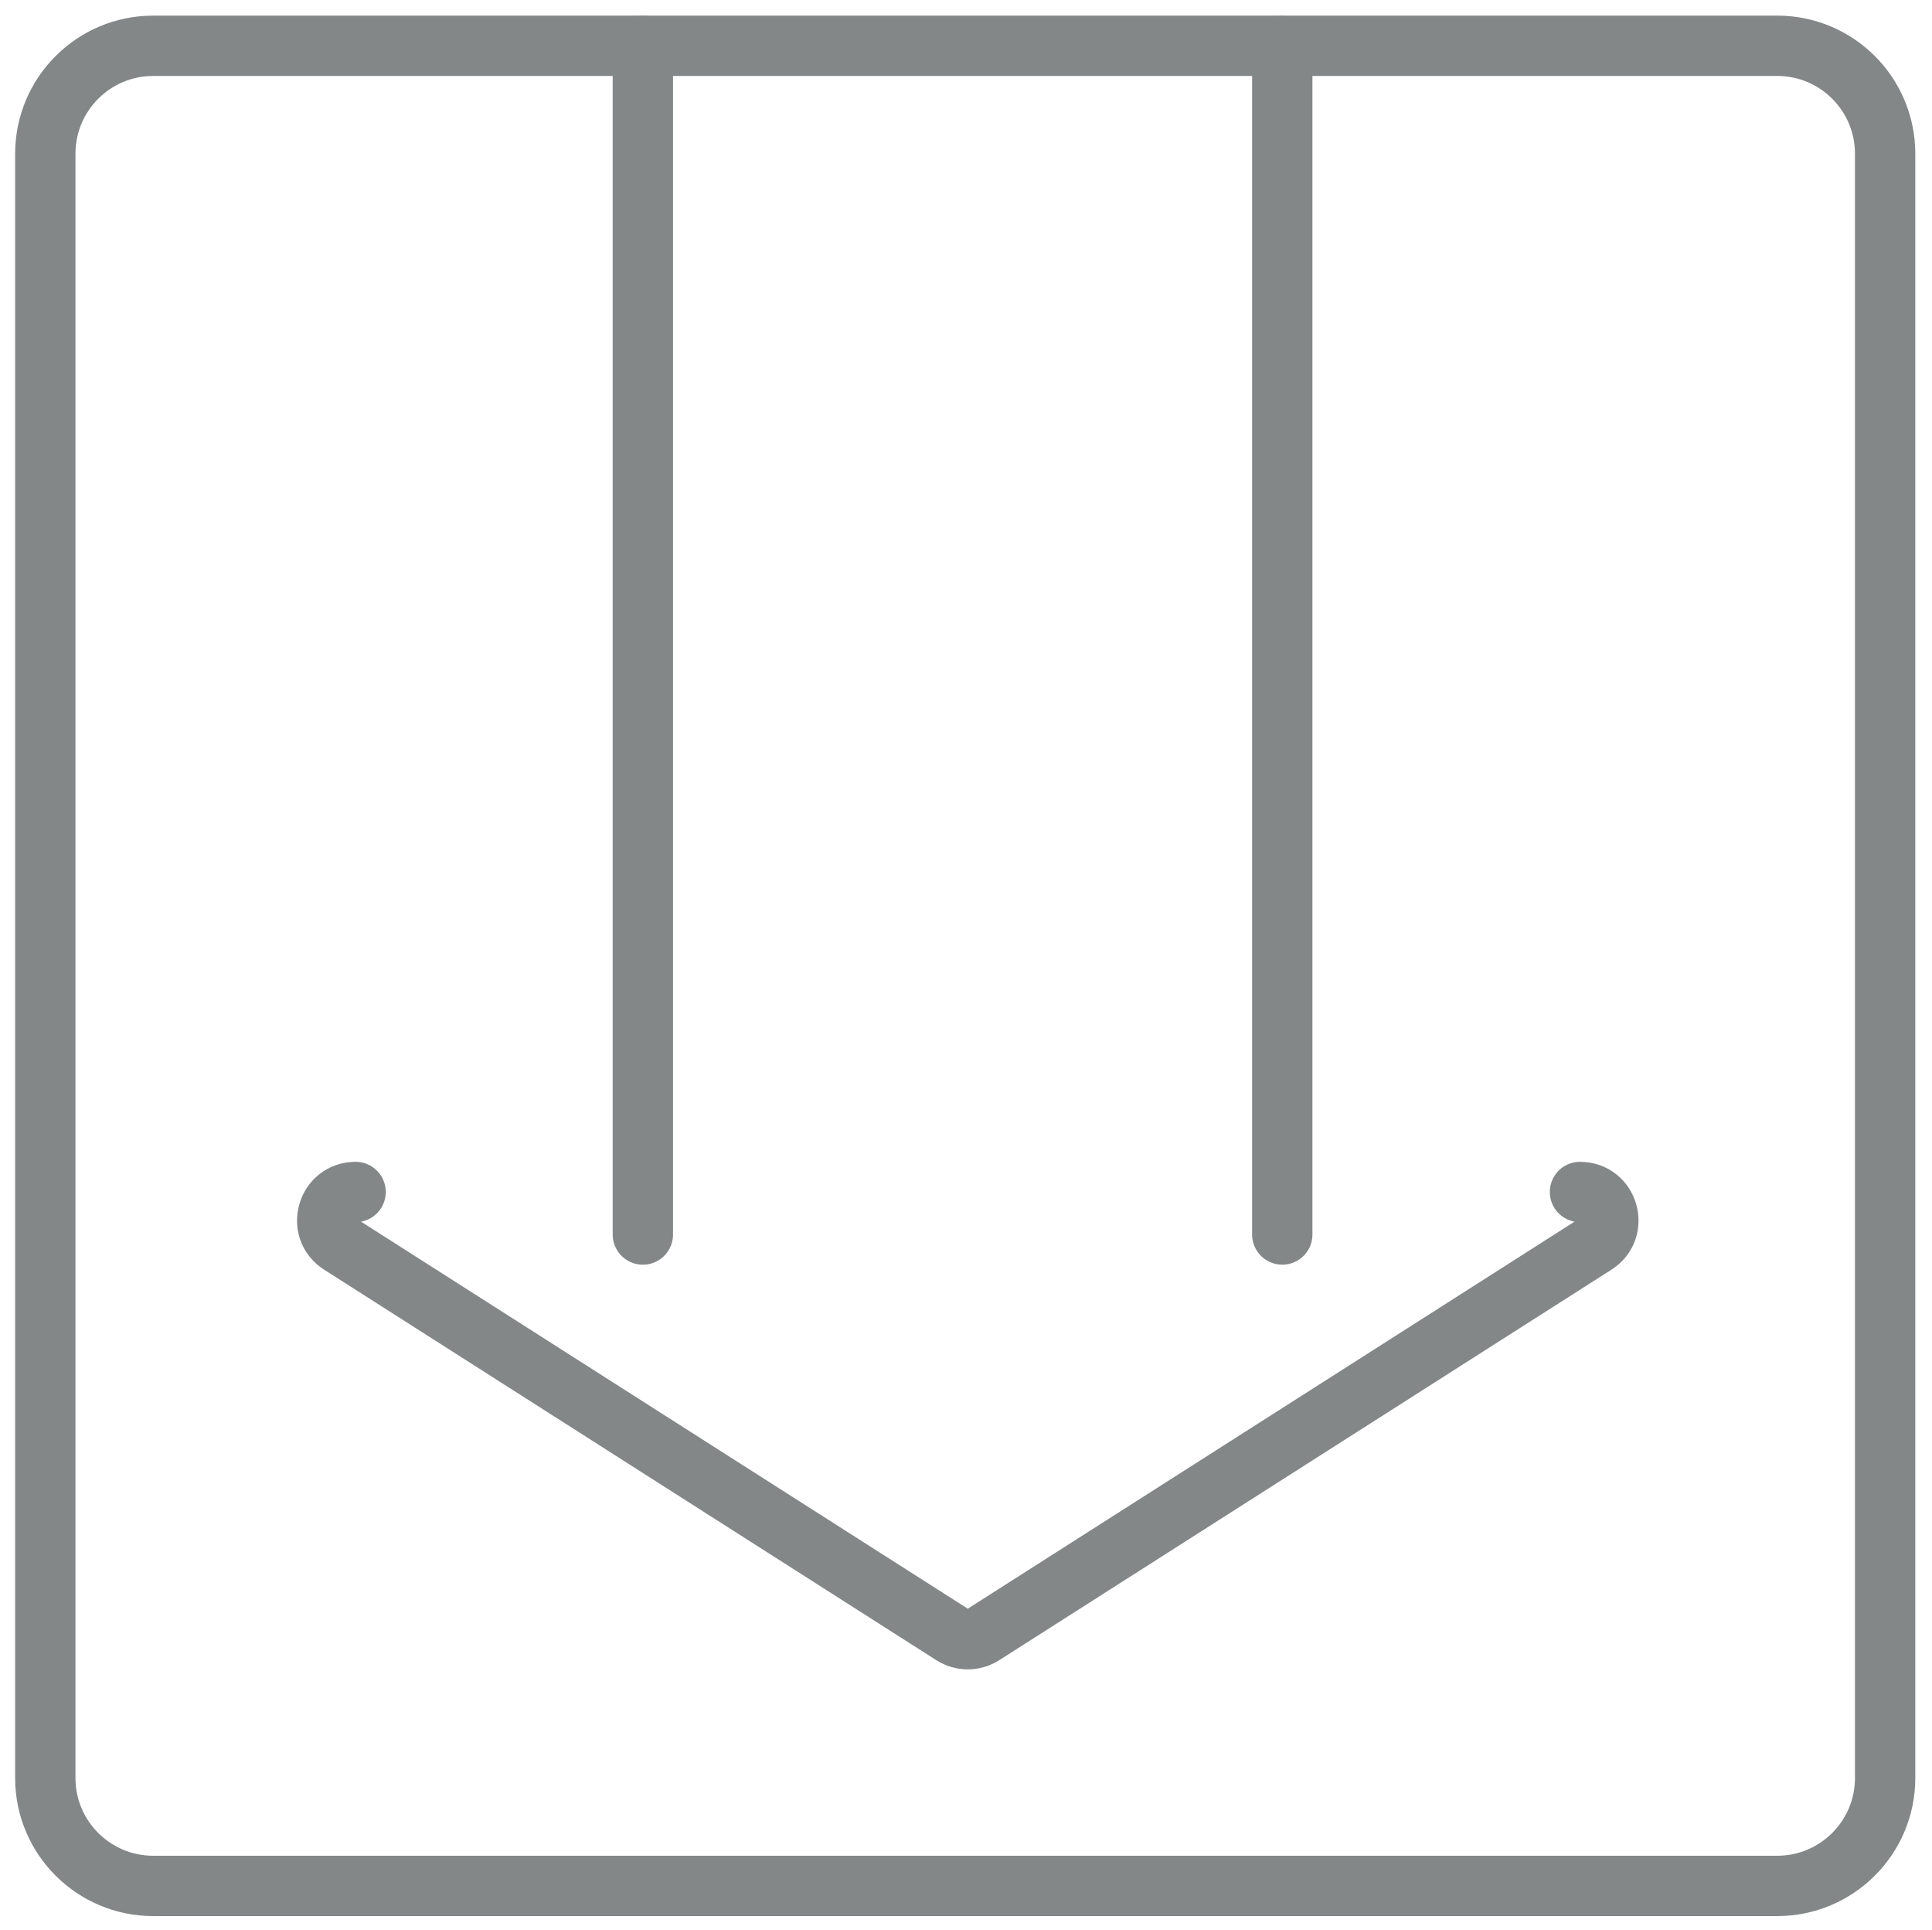 <?xml version="1.0" encoding="utf-8"?>
<!-- Generator: Adobe Illustrator 24.3.0, SVG Export Plug-In . SVG Version: 6.00 Build 0)  -->
<svg version="1.1" id="Calque_1" xmlns="http://www.w3.org/2000/svg" xmlns:xlink="http://www.w3.org/1999/xlink" x="0px" y="0px"
	 viewBox="0 0 320.28 319.89" style="enable-background:new 0 0 320.28 319.89;" xml:space="preserve">
<style type="text/css">
	.st0{fill:none;stroke:#838787;stroke-width:10;stroke-miterlimit:10;}
	.st1{fill:none;stroke:#838787;stroke-width:10;stroke-linecap:round;stroke-miterlimit:10;}
</style>
<path class="st0" d="M294.62,312.59H25.4c-9.88,0-17.89-8.01-17.89-17.89V25.48c0-9.88,8.01-17.89,17.89-17.89h269.22
	c9.88,0,17.89,8.01,17.89,17.89V294.7C312.51,304.58,304.5,312.59,294.62,312.59z"/>
<line class="st1" x1="106.57" y1="204.62" x2="106.57" y2="7.62"/>
<line class="st1" x1="212.57" y1="7.62" x2="212.57" y2="204.62"/>
<path class="st1" d="M58.95,197.57"/>
<path class="st1" d="M58.95,197.57c-4.7,0-6.49,6.14-2.53,8.66l101.49,64.73c1.54,0.98,3.51,0.98,5.05,0l101.49-64.73
	c3.96-2.53,2.17-8.66-2.53-8.66"/>
</svg>
